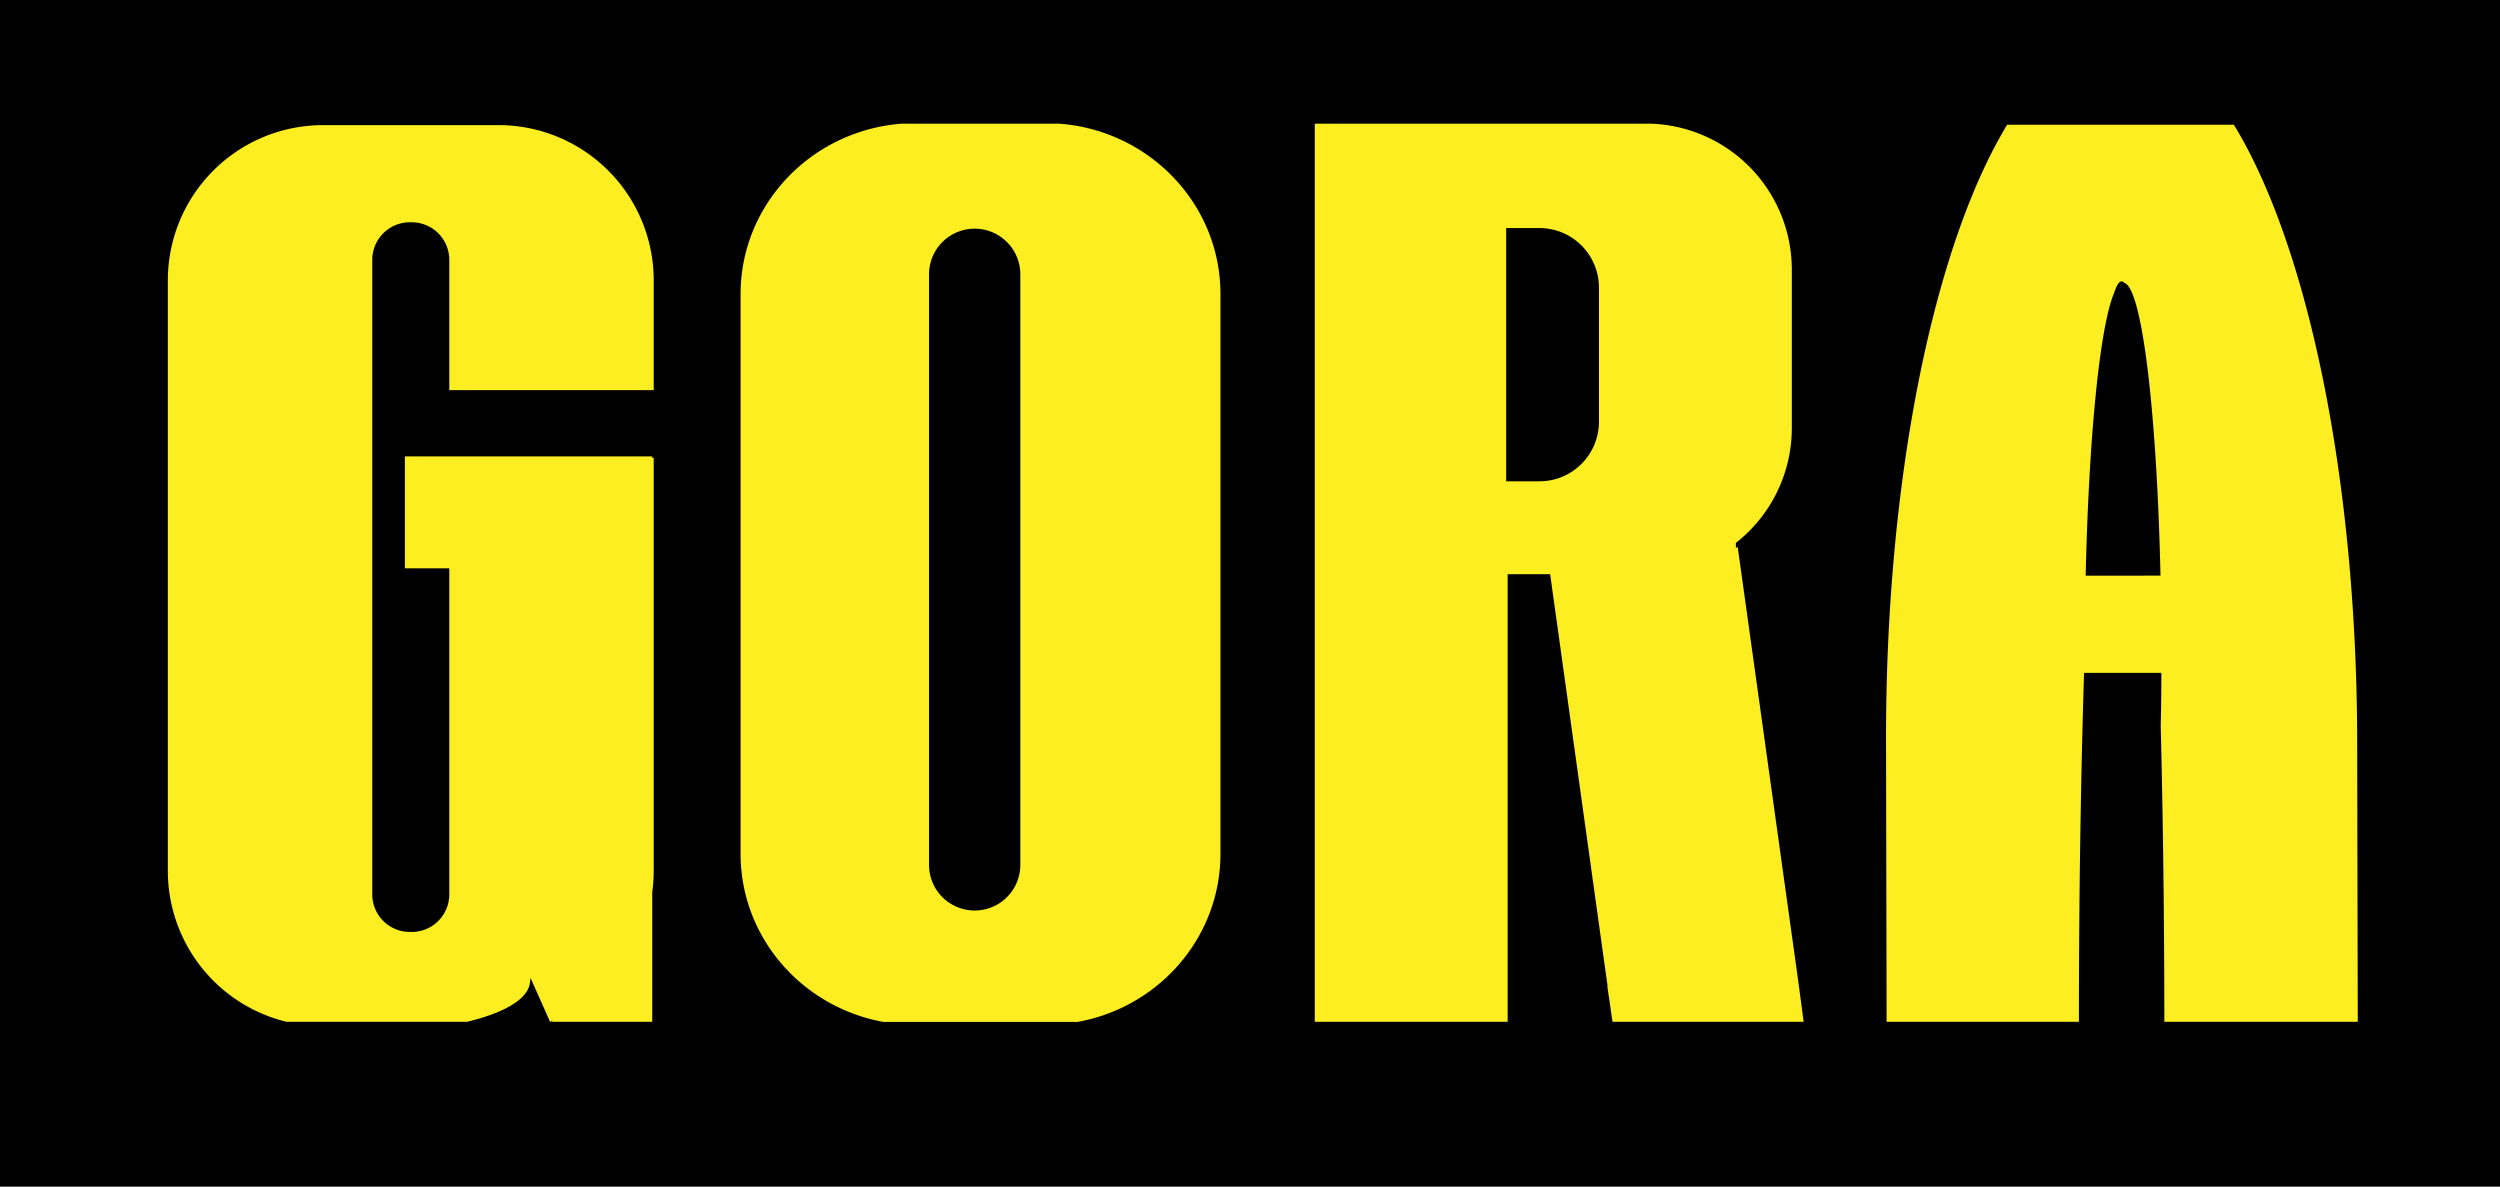 <svg id="Capa_1" data-name="Capa 1" xmlns="http://www.w3.org/2000/svg" viewBox="0 0 849 403"><defs><style>.cls-1{fill:#fcee21;}</style></defs><title>Gora amarillo fondo negro</title><rect width="849" height="403"/><path class="cls-1" d="M207.28,42.49H147.72A52.72,52.72,0,0,0,95,95.21V295.76A52.74,52.74,0,0,0,135.3,347h61.35c8.29-2,20.69-6.23,21.35-13.51.05-.54.11-1,.18-1.36L224.8,347h.4l.3-.67V347h34V303a53.37,53.37,0,0,0,.5-7.19V155.49h-.5V155h-84v38h15.08V303.72a12.76,12.76,0,0,1-12.76,12.77h-.64a12.76,12.76,0,0,1-12.76-12.77V88.25a12.76,12.76,0,0,1,12.76-12.76h.64a12.76,12.76,0,0,1,12.76,12.76v44.24H260V95.21A52.72,52.72,0,0,0,207.28,42.49Z" transform="translate(-38)"/><path class="cls-1" d="M397.8,42H344.2c-30.61,2.35-54.7,27.37-54.7,57.92v190c0,28.44,20.89,52.1,48.47,57.12H404c27.58-5,48.47-28.68,48.47-57.12v-190C452.5,69.37,428.41,44.35,397.8,42ZM384.5,293.71a15.5,15.5,0,0,1-31,0V93.16a15.5,15.5,0,0,1,31,0Z" transform="translate(-38)"/><path class="cls-1" d="M628.14,185.86l-.64.09v-1.58a49.51,49.51,0,0,0,19-39V91.56A49.6,49.6,0,0,0,598.73,42H487v0h-2.5V347H550V195h14.43l19.51,139.91h-.1L585.61,347h64.91l-1.83-13.78ZM581,143.24a20.21,20.21,0,0,1-20.22,20.21H549.5v-86h11.28A20.22,20.22,0,0,1,581,97.67Z" transform="translate(-38)"/><path class="cls-1" d="M838.5,253h0v-1.52c-.18-90.14-17.08-168.55-41.88-209.11h-77C695,83,678.32,161.55,678.5,251.8c0,.51,0,1,0,1.52h0l.19,93.68H744c0-42.88.65-83.21,1.74-118.5H772q0,9.19-.22,18c.77,30.77,1.21,64.75,1.23,100.5h65.69Zm-92.2-57.5c1.06-47.23,4.82-84.62,9.63-95.95.84-2.6,1.69-4,2.57-4a1.28,1.28,0,0,1,.89.49c6.05,1.74,11.07,43.74,12.31,99.44Z" transform="translate(-38)"/></svg>